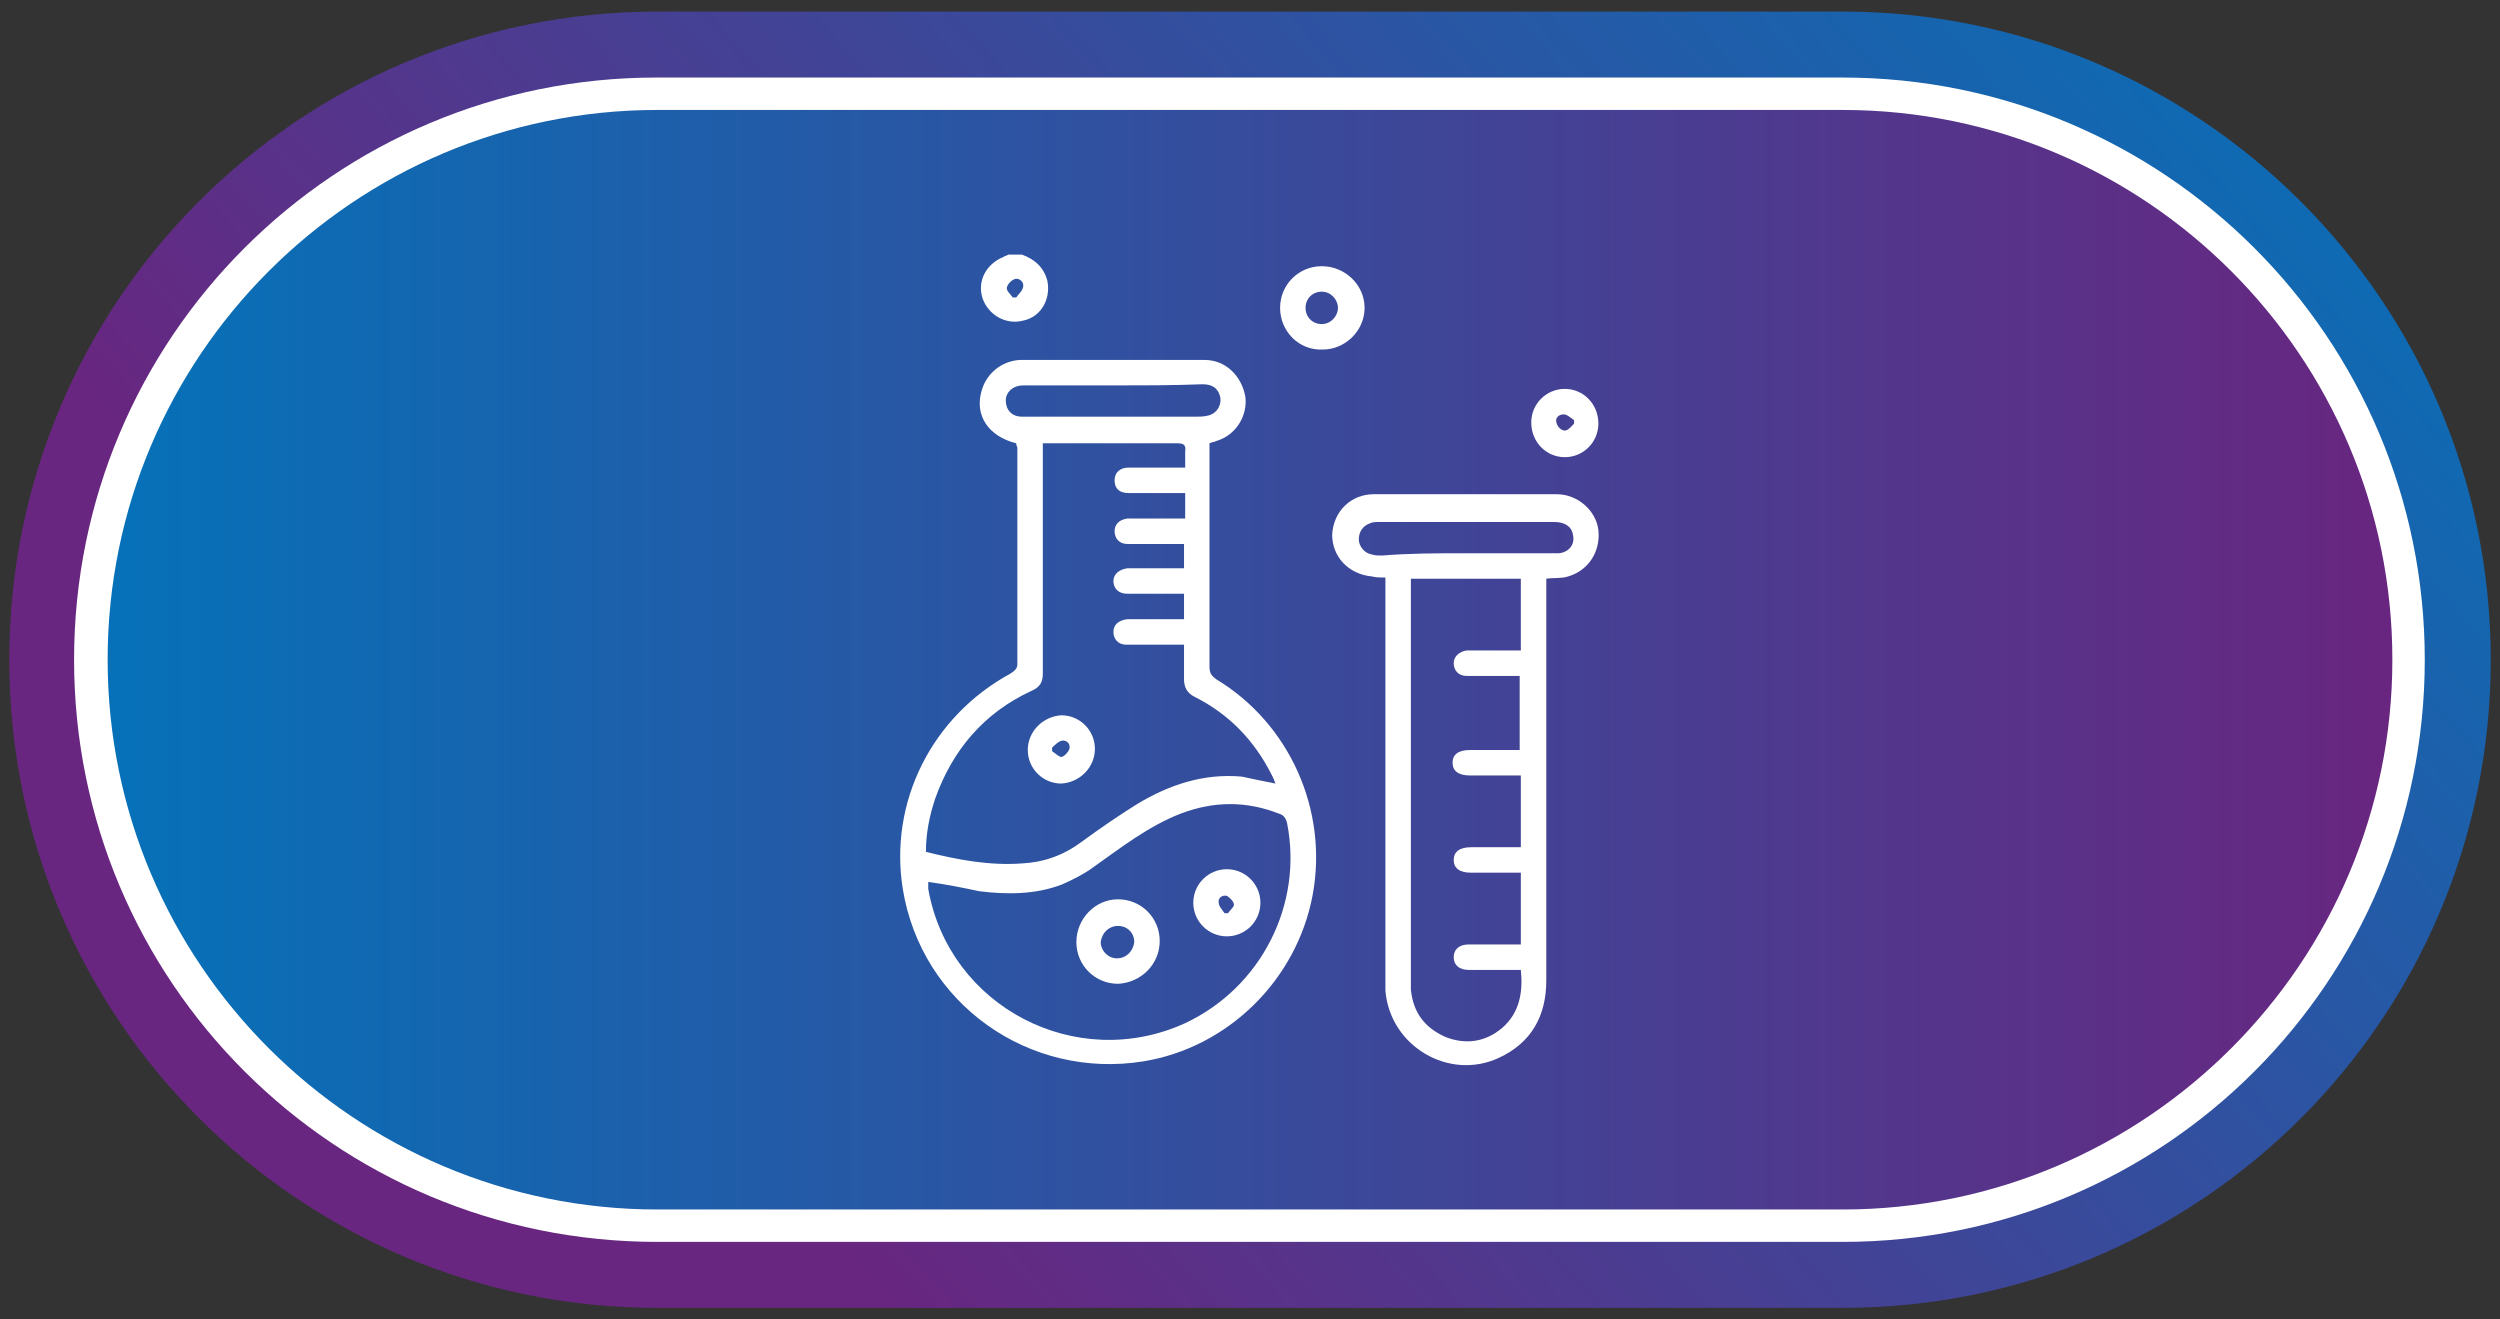 <?xml version="1.0" encoding="utf-8"?>
<!-- Generator: Adobe Illustrator 19.1.0, SVG Export Plug-In . SVG Version: 6.00 Build 0)  -->
<svg version="1.1" id="Layer_1" xmlns="http://www.w3.org/2000/svg" xmlns:xlink="http://www.w3.org/1999/xlink" x="0px" y="0px"
	 viewBox="-65.3 224 216 114" style="enable-background:new -65.3 224 216 114;" xml:space="preserve">
<rect x="-65.3" y="224" width="216" height="114" fill="#333333" stroke="none"/>
<style type="text/css">
	.st0{clip-path:url(#SVGID_2_);fill:url(#SVGID_3_);}
	.st1{fill:#FFFFFF;}
	.st2{clip-path:url(#SVGID_5_);fill:url(#SVGID_6_);}
</style>
<g>
	<g>
		<defs>
			<path id="SVGID_1_" d="M-8.5,225c-31,0-56,25.1-56,56v0c0,31,25.1,56,56,56H93.9c31,0,56-25.1,56-56s-25.1-56-56-56H-8.5z"/>
		</defs>
		<clipPath id="SVGID_2_">
			<use xlink:href="#SVGID_1_"  style="overflow:visible;"/>
		</clipPath>
		
			<linearGradient id="SVGID_3_" gradientUnits="userSpaceOnUse" x1="-272.762" y1="1237.398" x2="-271.762" y2="1237.398" gradientTransform="matrix(-125.96 113.928 113.928 125.96 -175206.375 -124580.617)">
			<stop  offset="0" style="stop-color:#0671B8"/>
			<stop  offset="1" style="stop-color:#682680"/>
		</linearGradient>
		<polygon class="st0" points="205.7,286.6 31.9,443.8 -120.4,275.4 53.4,118.2 		"/>
	</g>
	<path class="st1" d="M-58.9,281L-58.9,281c0-27.8,22.5-50.3,50.3-50.3H93.9c27.8,0,50.3,22.5,50.3,50.3v0
		c0,27.8-22.5,50.3-50.3,50.3H-8.5C-36.4,331.3-58.9,308.8-58.9,281"/>
	<g>
		<defs>
			<path id="SVGID_4_" d="M-8.5,233.5c-26.2,0-47.5,21.3-47.5,47.5c0,26.2,21.3,47.5,47.5,47.5H93.9c26.2,0,47.5-21.3,47.5-47.5v0
				c0-26.2-21.3-47.5-47.5-47.5H-8.5z"/>
		</defs>
		<clipPath id="SVGID_5_">
			<use xlink:href="#SVGID_4_"  style="overflow:visible;"/>
		</clipPath>
		
			<linearGradient id="SVGID_6_" gradientUnits="userSpaceOnUse" x1="-270.316" y1="1244.893" x2="-269.316" y2="1244.893" gradientTransform="matrix(197.399 0 0 -197.399 53304.148 246021.734)">
			<stop  offset="0" style="stop-color:#0671B8"/>
			<stop  offset="1" style="stop-color:#682680"/>
		</linearGradient>
		<rect x="-56" y="233.5" class="st2" width="197.4" height="95"/>
	</g>
	<path class="st1" d="M23,246c1.1,0.4,1.9,1.1,2.2,2.3c0.3,1.6-0.6,3.1-2.1,3.4c-1.5,0.4-3-0.5-3.5-1.9c-0.5-1.5,0.3-3,1.8-3.6
		c0.1-0.1,0.3-0.1,0.4-0.2H23z M22.2,249.7c0.1,0,0.2,0,0.3,0c0.2-0.3,0.5-0.5,0.6-0.9c0.1-0.4-0.3-0.8-0.7-0.7
		c-0.3,0.1-0.6,0.4-0.7,0.7C21.6,249.1,22,249.4,22.2,249.7"/>
	<path class="st1" d="M22.5,262.3c-2.4-0.6-3.6-2.4-3-4.5c0.4-1.5,1.7-2.6,3.3-2.7c5.3,0,10.7,0,16,0c1.8,0,3.2,1.4,3.5,3.2
		c0.2,1.6-0.8,3.3-2.5,3.8c-0.2,0.1-0.4,0.1-0.6,0.2v0.7c0,6.2,0,12.4,0,18.6c0,0.6,0.2,0.8,0.6,1.1c6.3,3.8,9.7,11.3,8.3,18.7
		c-1.4,7.3-7.3,13.1-14.6,14.3c-9.9,1.6-19.2-5-20.8-14.9c-1.2-7.5,2.5-14.9,9.3-18.6c0.3-0.2,0.6-0.4,0.6-0.8c0-6.2,0-12.5,0-18.7
		C22.6,262.6,22.5,262.5,22.5,262.3 M44.9,291.7c-0.1-0.3-0.2-0.5-0.3-0.7c-1.5-3-3.7-5.3-6.7-6.8c-0.6-0.3-0.9-0.8-0.9-1.5
		c0-1,0-1.9,0-3c-0.4,0-0.6,0-0.9,0c-1.4,0-2.7,0-4.1,0c-0.7,0-1.1-0.5-1.1-1.1c0-0.6,0.4-1,1.2-1.1c1.2,0,2.3,0,3.5,0
		c0.5,0,0.9,0,1.4,0v-2.2c-1.7,0-3.3,0-4.9,0c-0.8,0-1.2-0.5-1.2-1.1c0-0.6,0.5-1,1.2-1.1c1.2,0,2.4,0,3.6,0c0.4,0,0.8,0,1.3,0V271
		c-0.2,0-0.4,0-0.5,0c-1.5,0-3,0-4.4,0c-0.7,0-1.1-0.5-1.1-1.1c0-0.6,0.4-1,1.1-1.1c0.3,0,0.6,0,1,0c1.3,0,2.7,0,4,0v-2.2
		c-0.3,0-0.5,0-0.8,0c-1.4,0-2.7,0-4.1,0c-0.8,0-1.2-0.4-1.2-1.1c0-0.7,0.5-1.1,1.2-1.1c0.4,0,0.7,0,1.1,0c1.2,0,2.5,0,3.8,0
		c0-0.5,0-1,0-1.4c0.1-0.6-0.2-0.7-0.7-0.7c-3.6,0-7.2,0-10.9,0c-0.2,0-0.4,0-0.7,0v0.9c0,6.3,0,12.7,0,19c0,0.8-0.3,1.2-1,1.5
		c-4.1,1.9-6.8,5.1-8.3,9.3c-0.5,1.5-0.8,3-0.8,4.6c2.8,0.7,5.5,1.2,8.3,1c1.9-0.1,3.6-0.7,5.2-1.9c1.5-1.1,3.1-2.2,4.7-3.2
		c2.8-1.7,5.8-2.7,9.1-2.4C42.9,291.3,43.9,291.5,44.9,291.7 M14.9,300.2c0,0.2,0,0.4,0,0.6c1.8,10.2,12.8,15.9,22.2,11.6
		c6.6-3.1,10.2-10.3,8.8-17.3c-0.1-0.4-0.3-0.7-0.7-0.8c-2.8-1.1-5.6-1.1-8.5,0c-2.8,1.1-5.1,2.9-7.5,4.6c-0.8,0.6-1.8,1.1-2.7,1.5
		c-2.3,0.9-4.8,0.9-7.2,0.6C17.9,300.7,16.4,300.4,14.9,300.2 M30.8,257.3c-2.6,0-5.1,0-7.7,0c-0.9,0-1.5,0.6-1.5,1.3
		c0,0.8,0.5,1.4,1.4,1.4c0.2,0,0.4,0,0.5,0c4.9,0,9.8,0,14.6,0c0.3,0,0.6,0,1-0.1c0.8-0.2,1.2-1,1-1.7c-0.2-0.7-0.7-1-1.5-1
		C36,257.3,33.4,257.3,30.8,257.3"/>
	<path class="st1" d="M68.3,274v0.9c0,11.3,0,22.5,0,33.8c0,3.1-1.3,5.4-4.1,6.7c-4.3,2-9.4-1-9.8-5.8c0-0.5,0-0.9,0-1.4
		c0-11.1,0-22.2,0-33.3v-1c-0.4,0-0.8,0-1.2-0.1c-2-0.2-3.4-1.7-3.4-3.6c0.1-2,1.6-3.5,3.6-3.5c3.3,0,6.6,0,9.9,0c2,0,3.9,0,5.9,0
		c1.8,0,3.4,1.4,3.6,3.1c0.2,1.9-0.9,3.5-2.6,4C69.6,274,69,273.9,68.3,274 M66.1,282.4c-0.3,0-0.5,0-0.8,0c-1.3,0-2.6,0-3.9,0
		c-0.7,0-1.1-0.5-1.1-1.1c0-0.6,0.5-1,1.1-1.1c0.8,0,1.6,0,2.5,0c0.7,0,1.5,0,2.2,0V274h-9.5v0.9c0,11.2,0,22.4,0,33.7
		c0,0.3,0,0.6,0,0.9c0.2,2,1.2,3.3,3,4.1c1.8,0.7,3.5,0.4,4.9-0.8c1.5-1.3,1.8-3.1,1.6-5c-0.3,0-0.5,0-0.8,0c-1.2,0-2.5,0-3.7,0
		c-0.8,0-1.3-0.4-1.3-1.1c0-0.7,0.5-1.1,1.3-1.1c0.5,0,1,0,1.4,0c1,0,2,0,3.1,0v-6.2c-1.5,0-2.9,0-4.3,0c-1,0-1.5-0.4-1.5-1.1
		c0-0.7,0.5-1.1,1.5-1.1c0.5,0,0.9,0,1.4,0h2.9v-6.2c-0.3,0-0.5,0-0.8,0c-1.2,0-2.4,0-3.6,0c-1,0-1.5-0.4-1.5-1.1
		c0-0.7,0.5-1.1,1.5-1.1c1,0,2.1,0,3.1,0h1.2V282.4z M61.3,271.8c1.9,0,3.8,0,5.7,0c0.8,0,1.6,0,2.4,0c0.9-0.1,1.4-0.8,1.2-1.6
		c-0.1-0.7-0.7-1.1-1.6-1.1c-5.1,0-10.2,0-15.2,0c-0.2,0-0.5,0-0.7,0.1c-0.6,0.2-1,0.7-1,1.4c0,0.6,0.5,1.2,1.1,1.3
		c0.3,0.1,0.6,0.1,0.9,0.1C56.5,271.8,58.9,271.8,61.3,271.8"/>
	<path class="st1" d="M45.3,250.6c0-2,1.6-3.6,3.6-3.6c2,0,3.7,1.6,3.7,3.6c0,2-1.7,3.6-3.6,3.6C46.9,254.3,45.3,252.6,45.3,250.6
		 M48.9,249.2c-0.8,0-1.4,0.6-1.4,1.4c0,0.8,0.6,1.4,1.4,1.4c0.8,0,1.4-0.7,1.4-1.4C50.3,249.9,49.7,249.2,48.9,249.2"/>
	<path class="st1" d="M72.8,260.6c0,1.6-1.3,2.9-2.9,2.9c-1.6,0-2.9-1.3-2.9-3c0-1.6,1.3-2.9,2.9-2.9
		C71.5,257.6,72.8,258.9,72.8,260.6 M70.7,260.6c0-0.1,0-0.2,0-0.3c-0.3-0.2-0.6-0.5-0.9-0.5c-0.4,0-0.8,0.3-0.6,0.8
		c0.1,0.3,0.4,0.6,0.7,0.6C70.2,261.2,70.5,260.8,70.7,260.6"/>
	<path class="st1" d="M23.5,288.8c0-1.6,1.3-2.9,2.9-3c1.6,0,2.9,1.3,2.9,2.9c0,1.6-1.3,2.9-2.9,3C24.8,291.7,23.5,290.4,23.5,288.8
		 M25.6,288.6c0,0.1,0,0.2,0,0.3c0.3,0.2,0.6,0.5,0.8,0.5c0.2,0,0.6-0.4,0.7-0.7c0.1-0.4-0.2-0.8-0.7-0.7
		C26.1,288.1,25.8,288.4,25.6,288.6"/>
	<path class="st1" d="M31.3,309c-2,0-3.6-1.6-3.6-3.6c0-2,1.6-3.7,3.6-3.7c2,0,3.6,1.6,3.6,3.6C34.9,307.3,33.3,308.9,31.3,309
		 M31.2,306.8c0.8,0,1.4-0.6,1.5-1.4c0-0.8-0.6-1.4-1.4-1.4c-0.8,0-1.4,0.6-1.5,1.4C29.8,306.1,30.4,306.8,31.2,306.8"/>
	<path class="st1" d="M40.7,304.9c-1.6,0-2.9-1.3-2.9-2.9c0-1.6,1.3-2.9,2.9-2.9c1.6,0,2.9,1.3,2.9,2.9
		C43.6,303.6,42.3,304.9,40.7,304.9 M40.5,302.9c0.1,0,0.2,0,0.3,0c0.2-0.3,0.6-0.6,0.5-0.8c0-0.2-0.4-0.6-0.6-0.7
		c-0.4-0.1-0.8,0.2-0.7,0.6C40,302.3,40.3,302.6,40.5,302.9"/>
</g>
</svg>
